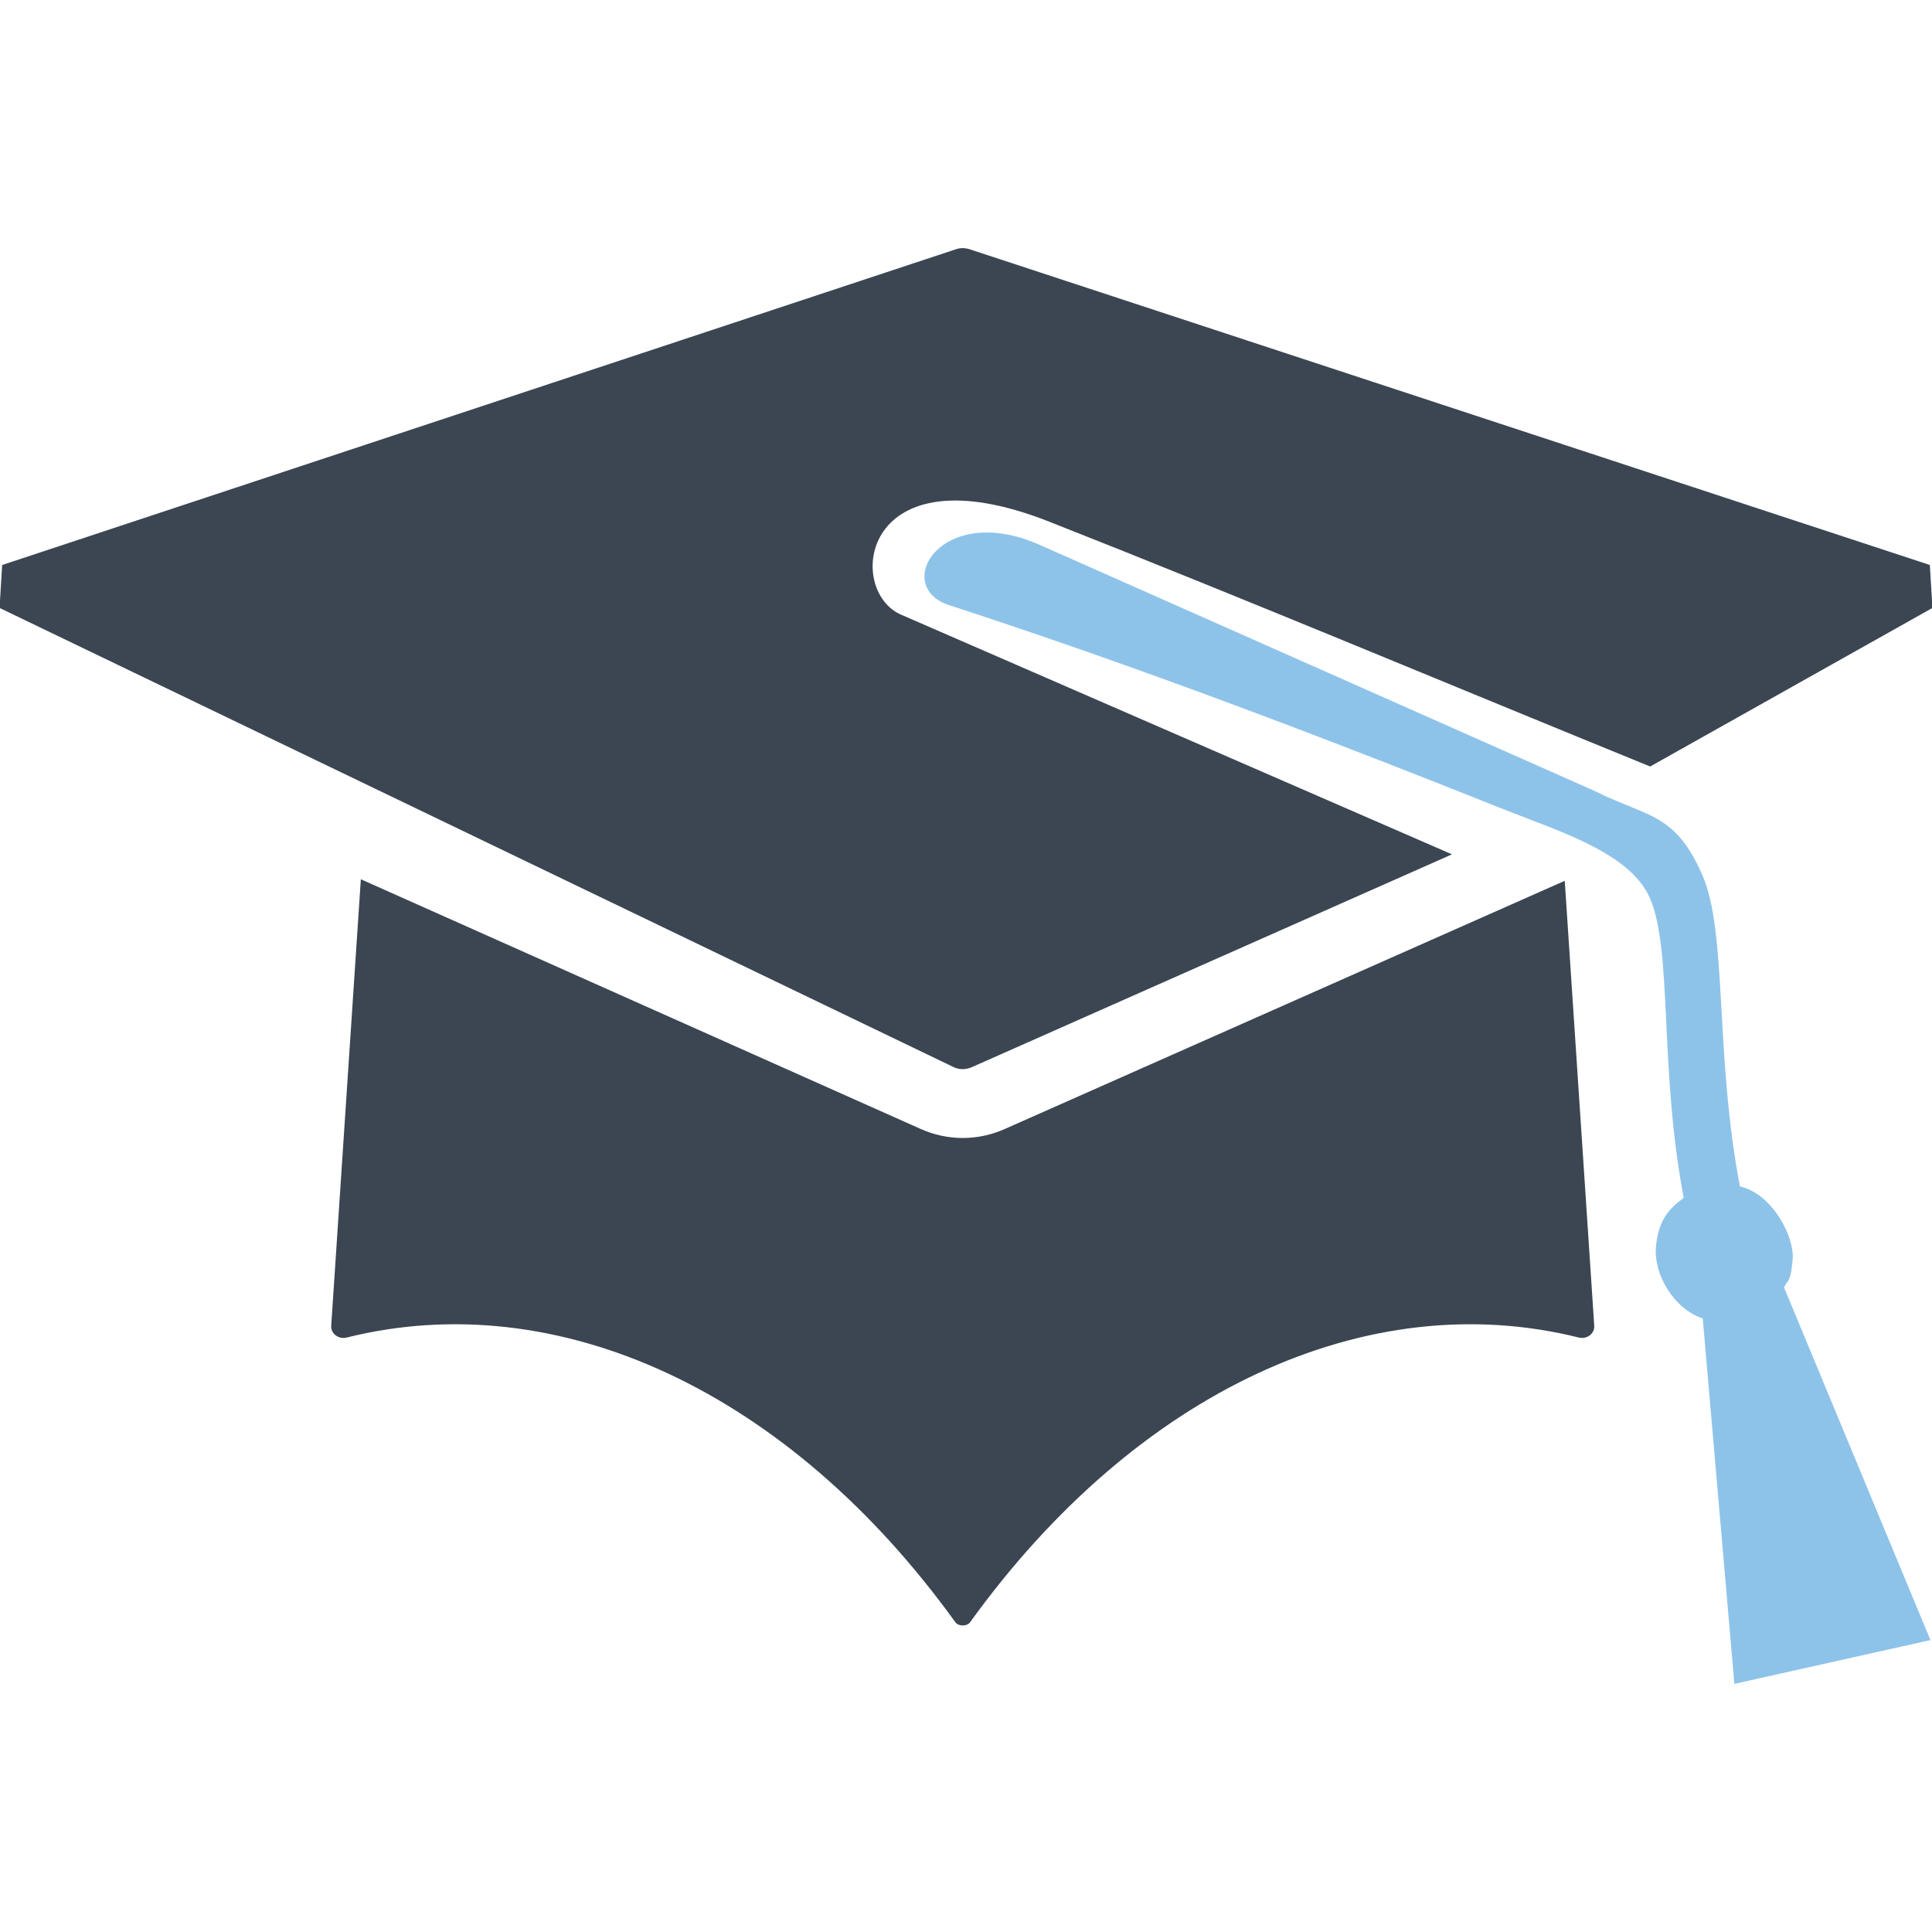 <?xml version="1.0" encoding="utf-8"?>
<!-- Generator: Adobe Illustrator 16.0.4, SVG Export Plug-In . SVG Version: 6.00 Build 0)  -->
<!DOCTYPE svg PUBLIC "-//W3C//DTD SVG 1.1//EN" "http://www.w3.org/Graphics/SVG/1.1/DTD/svg11.dtd">
<svg version="1.1" id="Layer_1" xmlns="http://www.w3.org/2000/svg" xmlns:xlink="http://www.w3.org/1999/xlink" x="0px" y="0px"
	 width="256px" height="256px" viewBox="0 0 256 256" enable-background="new 0 0 256 256" xml:space="preserve">
<g>
	<g>
		<path fill="#8EC3E9" d="M211.32,104.816c2.429,1.215,4.443,1.93,6.188,2.684l0.063,0.027c3.3,1.431,5.641,3.022,8.014,8.451
			c3.316,7.599,1.609,23.646,4.963,41.224c4.355,1.014,7.26,6.735,6.986,9.692c-0.271,2.955-0.529,2.576-1.151,3.67l19.412,46.756
			l-25.983,5.802l-4.189-48.422c-3.936-1.298-6.527-5.974-6.205-9.474s1.656-5.02,3.684-6.504
			c-3.274-17.188-1.465-32.812-4.479-39.717c-2.627-6.021-12.082-8.858-19.119-11.668c-24.521-9.788-48.981-19.101-73.726-27.145
			c-7.696-2.502-1.123-13.811,12.01-7.987L211.32,104.816z"/>
		<path fill="#3B4652" d="M128.457,33.021l127.256,41.842l0.346,5.693l-37.404,21.009c-26.543-10.813-52.963-21.929-79.627-32.44
			c-24.907-9.82-27.088,9.078-19.631,12.322l72.997,31.758l-63.588,28.184c-0.814,0.36-1.668,0.385-2.473-0.003L-0.059,80.554
			l0.345-5.688l126.391-41.843C127.278,32.823,127.851,32.837,128.457,33.021L128.457,33.021z M47.813,116.506l-3.924,59.151
			c-0.032,0.498,0.169,0.959,0.587,1.28c0.418,0.322,0.952,0.42,1.456,0.295c27.962-6.981,58.518,7.019,80.661,37.726
			c0.408,0.565,1.54,0.565,1.947,0c22.142-30.709,52.698-44.707,80.661-37.726c0.503,0.125,1.037,0.027,1.455-0.295
			c0.419-0.321,0.619-0.774,0.588-1.28l-3.908-58.946l-74.218,32.895c-3.571,1.582-7.557,1.578-11.125-0.015L47.813,116.506z"/>
	</g>
</g>
</svg>
